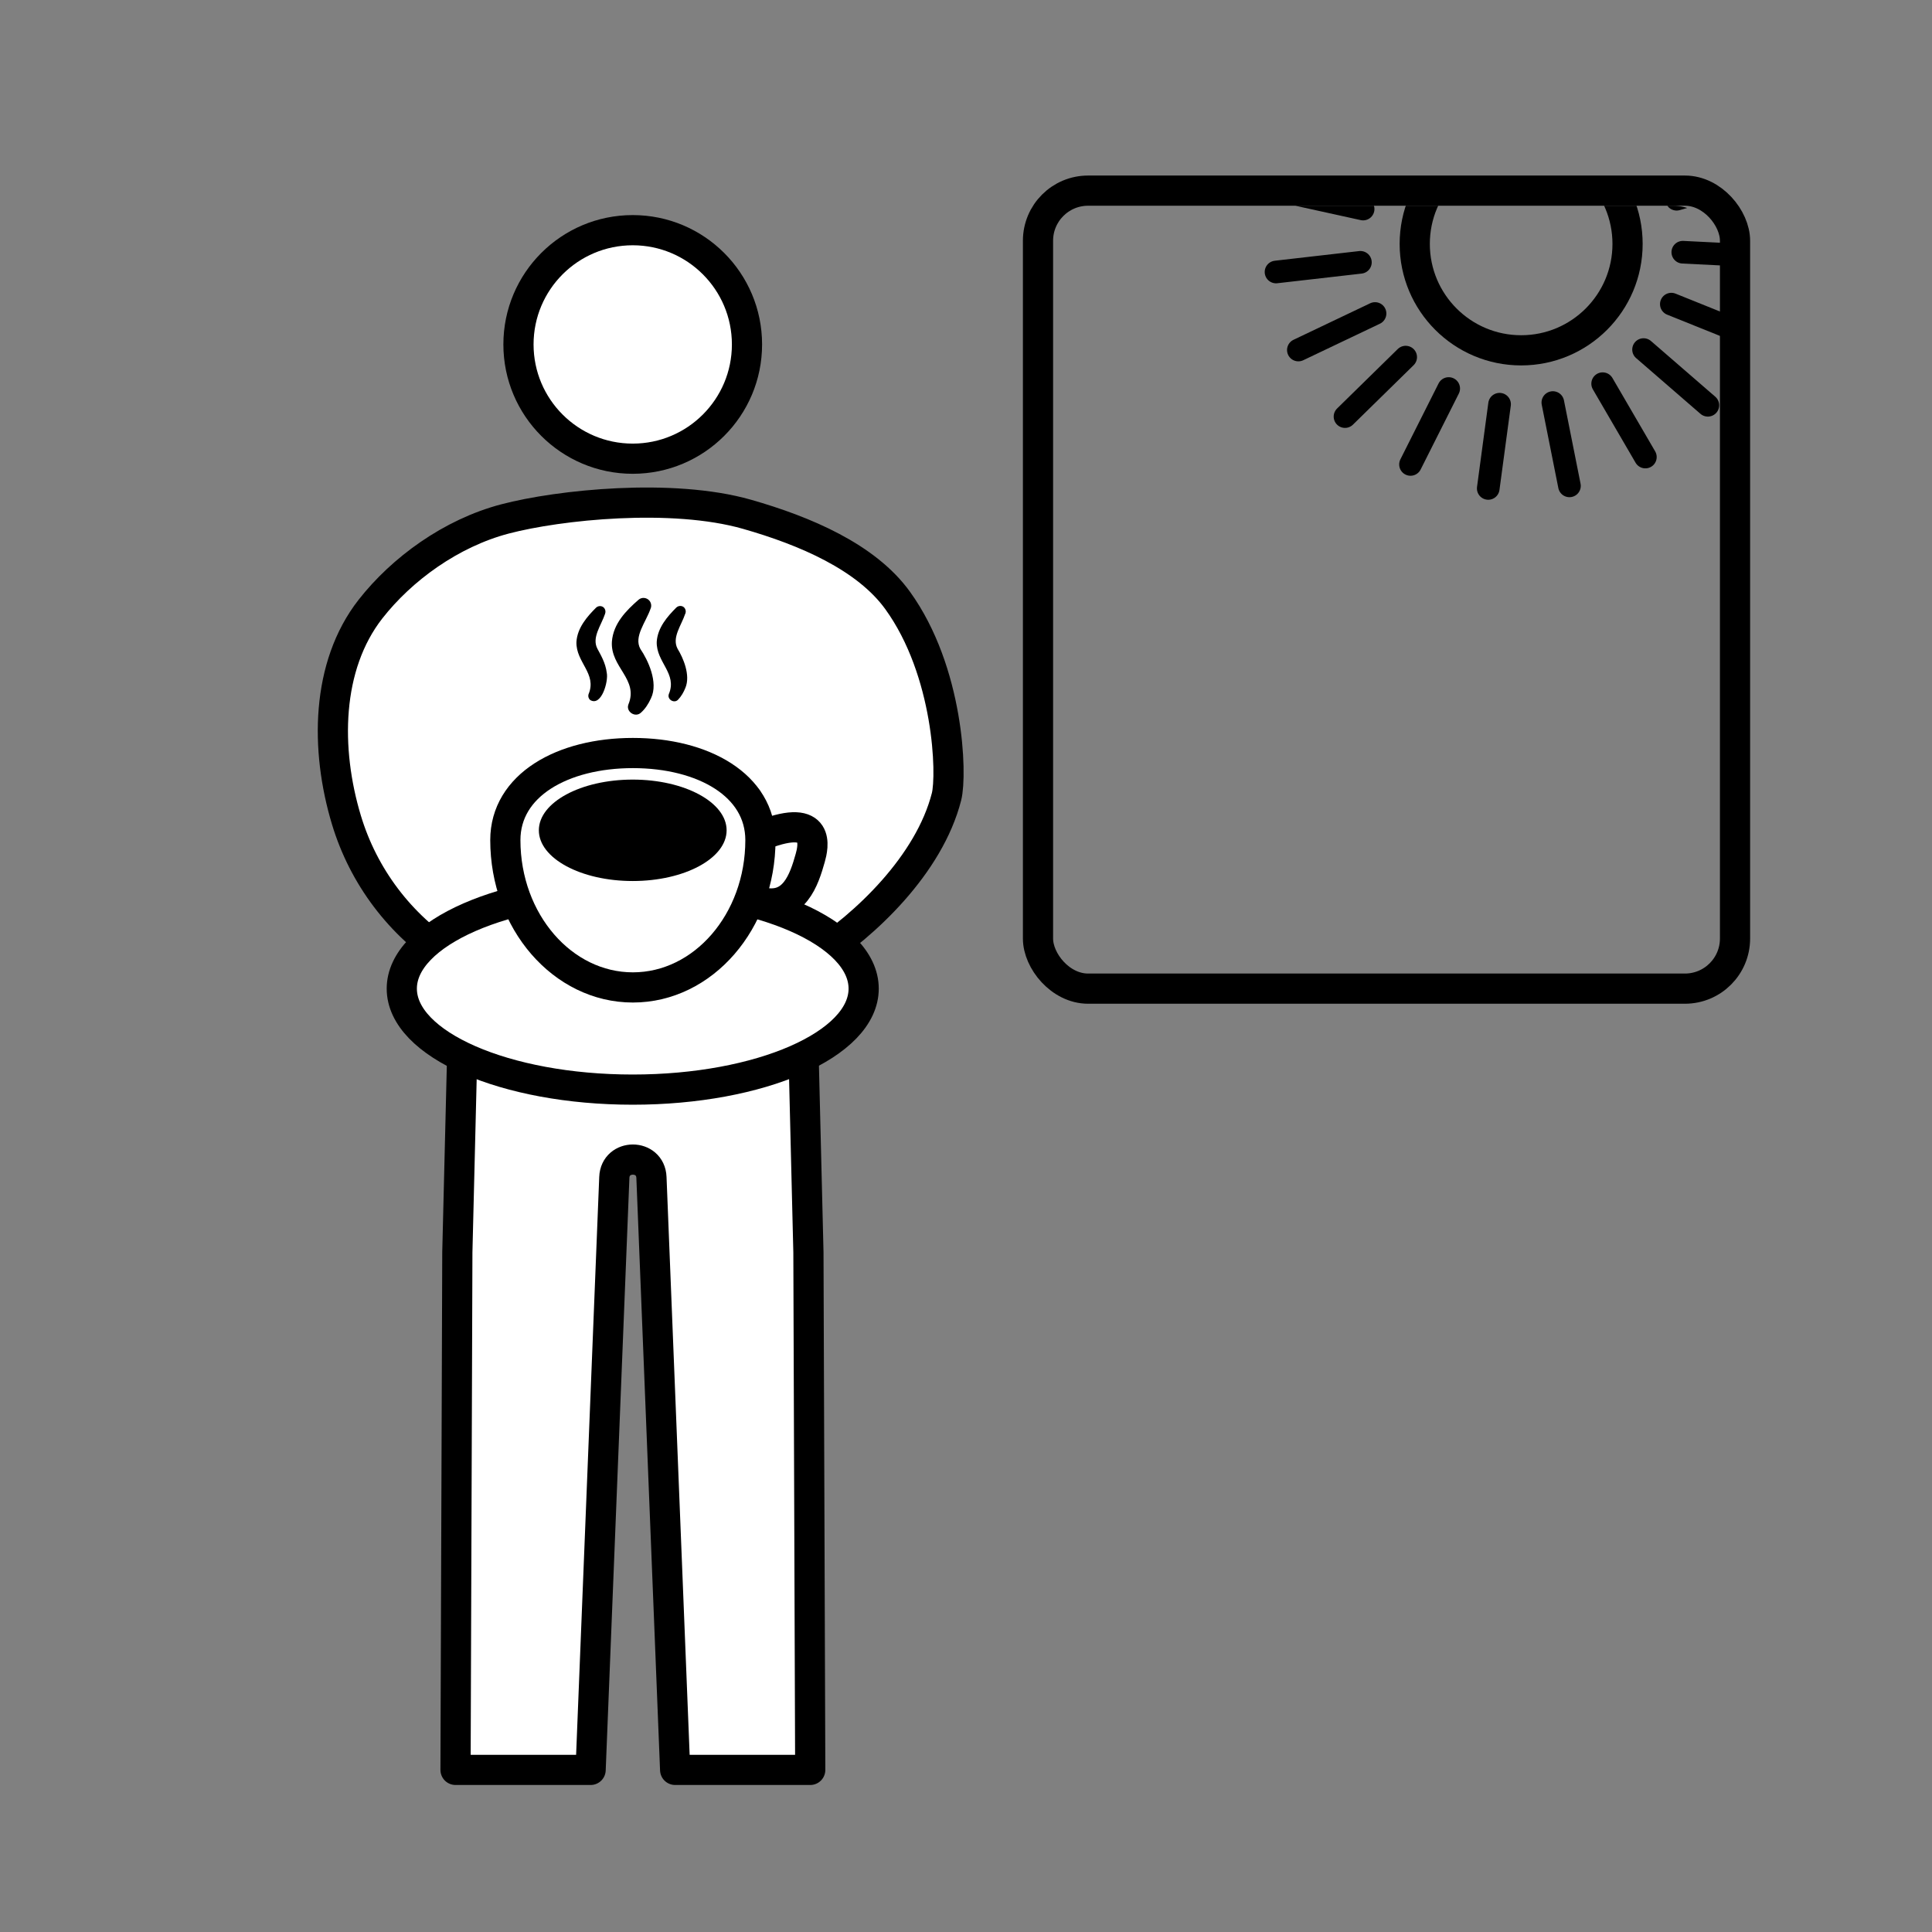 <?xml version="1.0" encoding="UTF-8"?>
<svg id="pictos" xmlns="http://www.w3.org/2000/svg" xmlns:xlink="http://www.w3.org/1999/xlink" viewBox="0 0 128 128">
  <rect x="0" y="0" width="128" height="128" fill="#808080" stroke="none"/>
  <defs>
    <style>
      .cls-1, .cls-2, .cls-3, .cls-4 {
        fill: none;
      }

      .cls-5, .cls-2, .cls-3, .cls-4, .cls-6 {
        stroke: #000;
      }

      .cls-5, .cls-2, .cls-4, .cls-6 {
        stroke-width: 2px;
      }

      .cls-5, .cls-2, .cls-6 {
        stroke-linejoin: round;
      }

      .cls-5, .cls-3 {
        stroke-linecap: round;
      }

      .cls-5, .cls-6 {
        fill: #fff;
      }

      .cls-3 {
        stroke-width: 1.5px;
      }

      .cls-3, .cls-4 {
        stroke-miterlimit: 10;
      }

      .cls-7 {
        clip-path: url(#clippath);
      }
    </style>
    <clipPath id="clippath">
      <rect class="cls-1" x="68.02" y="13.63" width="46.18" height="52.87" rx="3.32" ry="3.32"/>
    </clipPath>
  </defs>
  <circle class="cls-6" cx="41.92" cy="22.82" r="7.57"/>
  <path class="cls-5" d="M52.75,49.93l.81,33.03.12,34.3h-8.95s-1.57-39.25-1.57-39.25c-.06-1.58-2.4-1.58-2.46,0l-1.57,39.25h-8.95l.12-34.3.81-33.03"/>
  <path class="cls-5" d="M49.5,52.92c.11,3.13.68,3.3-1.91,5.36l-5.9,4.71c-1.41,1.13-1.74,3.14-.76,4.65h0c1.05,1.63,3.22,2.1,4.85,1.05l8.25-5.29c3.29-2.11,7.53-6.11,8.68-10.62.37-1.46.16-8.29-3.24-13-2.08-2.88-6.13-4.61-9.99-5.71-4.95-1.41-12.44-.63-16.02.31s-6.84,3.32-8.92,5.98c-2.94,3.77-3,9.28-1.59,13.96h0c1.13,3.75,3.56,6.97,6.86,9.08l8.25,5.29c1.63,1.05,3.8.58,4.85-1.05h0c.98-1.52-.81-4.69-2.22-5.82l-4.44-3.54c-2.59-2.06-1.94-1.06-1.83-4.19"/>
  <ellipse class="cls-6" cx="41.92" cy="65.5" rx="15.3" ry="6.69"/>
  <path class="cls-6" d="M50.38,55.66c0,5.39-3.79,9.76-8.45,9.76s-8.45-4.37-8.45-9.76c0-3.64,3.79-5.77,8.45-5.77s8.45,2.13,8.45,5.77Z"/>
  <ellipse cx="41.92" cy="55.01" rx="6.22" ry="3.36"/>
  <path class="cls-2" d="M50.6,55.29c3.83-1.47,3.28.84,3.08,1.55-.4,1.42-1.06,3.49-3.3,2.92"/>
  <g>
    <path d="M43.1,40.33c-.31.9-1.13,1.85-.67,2.67.48.7,1.21,2.21.7,3.26-.17.38-.39.71-.66.95-.37.36-1.01-.05-.84-.53.7-1.68-1.2-2.47-1.09-4.17.09-1.21.97-2.08,1.76-2.77.21-.19.54-.16.72.05.13.15.16.37.08.54h0Z"/>
    <path d="M45.4,40.66c-.26.78-.9,1.58-.51,2.32.37.6.87,1.75.52,2.59-.12.3-.28.57-.48.78-.25.28-.74,0-.62-.36.58-1.37-.84-2.11-.8-3.47.06-.94.71-1.68,1.3-2.27.15-.14.38-.14.52,0,.1.11.13.26.08.4h0Z"/>
    <path d="M40.09,40.66c-.26.78-.9,1.58-.51,2.32.21.4.54.93.62,1.6.12.56-.36,2.27-1.11,1.79-.1-.1-.14-.24-.1-.37.58-1.37-.84-2.11-.8-3.47.06-.94.71-1.68,1.3-2.27.15-.14.38-.14.52,0,.1.11.13.26.08.4h0Z"/>
  </g>
  <rect class="cls-4" x="68.77" y="12.63" width="46.18" height="52.87" rx="3.32" ry="3.32"/>
  <g class="cls-7">
    <g>
      <circle class="cls-4" cx="100.78" cy="16.16" r="7.05"/>
      <g>
        <line class="cls-3" x1="98.6" y1="32.36" x2="99.35" y2="26.78"/>
        <line class="cls-3" x1="93.45" y1="30.77" x2="95.98" y2="25.74"/>
        <line class="cls-3" x1="89.11" y1="27.6" x2="93.13" y2="23.66"/>
        <line class="cls-3" x1="86.02" y1="23.19" x2="91.1" y2="20.77"/>
        <line class="cls-3" x1="84.54" y1="18.02" x2="90.13" y2="17.38"/>
        <line class="cls-3" x1="84.81" y1="12.64" x2="90.31" y2="13.85"/>
        <line class="cls-3" x1="86.82" y1="7.65" x2="91.63" y2="10.58"/>
        <line class="cls-3" x1="90.34" y1="3.58" x2="93.93" y2="7.91"/>
        <line class="cls-3" x1="94.99" y1=".87" x2="96.98" y2="6.13"/>
        <line class="cls-3" x1="100.27" y1="-.19" x2="100.44" y2="5.44"/>
        <line class="cls-3" x1="105.6" y1=".53" x2="103.94" y2="5.91"/>
        <line class="cls-3" x1="110.41" y1="2.94" x2="107.1" y2="7.5"/>
        <line class="cls-3" x1="114.18" y1="6.79" x2="109.57" y2="10.01"/>
        <line class="cls-3" x1="116.5" y1="11.65" x2="111.08" y2="13.2"/>
        <line class="cls-3" x1="117.11" y1="16.99" x2="111.49" y2="16.71"/>
        <line class="cls-3" x1="115.95" y1="22.25" x2="110.73" y2="20.15"/>
        <line class="cls-3" x1="113.15" y1="26.85" x2="108.89" y2="23.16"/>
        <line class="cls-3" x1="109.01" y1="30.28" x2="106.18" y2="25.42"/>
        <line class="cls-3" x1="103.98" y1="32.19" x2="102.88" y2="26.67"/>
      </g>
    </g>
  </g>
</svg>